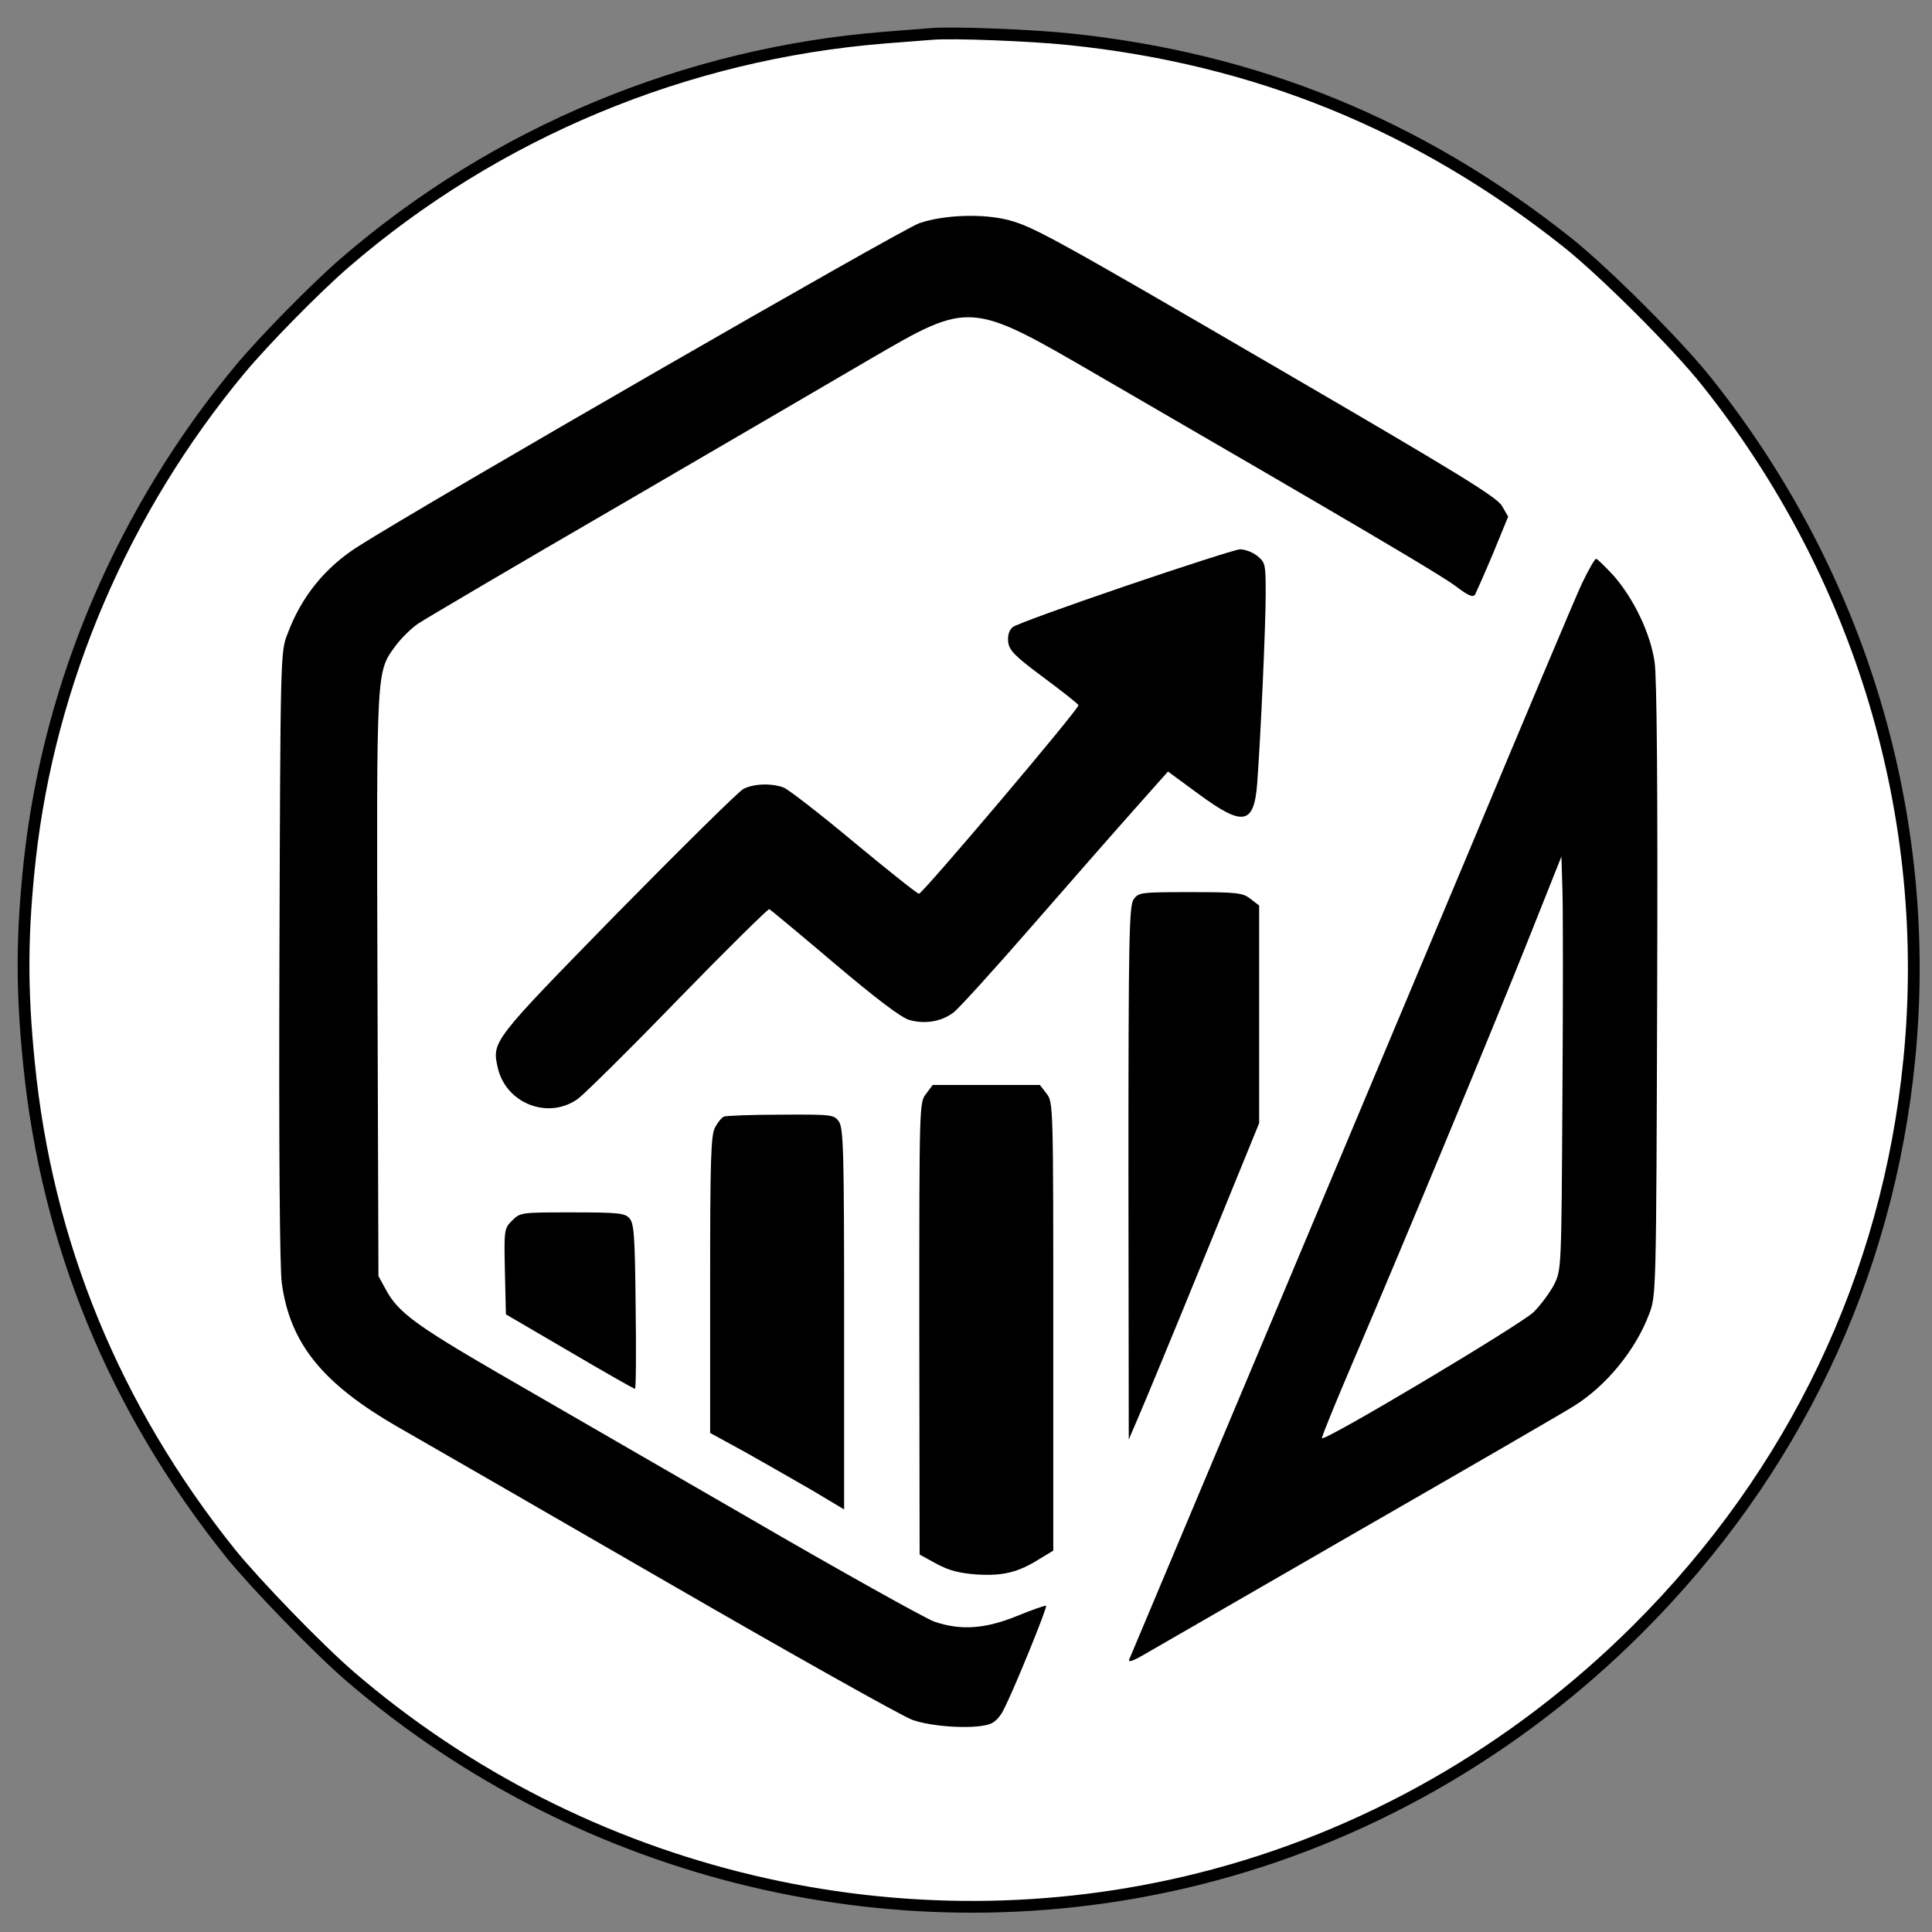 <?xml version="1.0" encoding="UTF-8" standalone="no"?>
<svg
   version="1.0"
   width="1024pt"
   height="1024pt"
   viewBox="0 0 1024 1024"
   preserveAspectRatio="xMidYMid meet"
   id="svg8"
   sodipodi:docname="Circle-Muza-Fin-Ed-logo.svg"
   inkscape:version="1.3 (0e150ed6c4, 2023-07-21)"
   xmlns:inkscape="http://www.inkscape.org/namespaces/inkscape"
   xmlns:sodipodi="http://sodipodi.sourceforge.net/DTD/sodipodi-0.dtd"
   xmlns="http://www.w3.org/2000/svg"
   xmlns:svg="http://www.w3.org/2000/svg">
  <rect x="0" y="0" width="1024" height="1024" fill="#808080" stroke="none"/>
  <defs
     id="defs8" />
  <sodipodi:namedview
     id="namedview8"
     pagecolor="#505050"
     bordercolor="#eeeeee"
     borderopacity="1"
     inkscape:showpageshadow="0"
     inkscape:pageopacity="0"
     inkscape:pagecheckerboard="0"
     inkscape:deskcolor="#d1d1d1"
     inkscape:document-units="pt"
     inkscape:zoom="0.43037529"
     inkscape:cx="533.25552"
     inkscape:cy="821.37614"
     inkscape:window-width="1920"
     inkscape:window-height="1009"
     inkscape:window-x="1912"
     inkscape:window-y="-8"
     inkscape:window-maximized="1"
     inkscape:current-layer="g8" />
  <g
     transform="translate(0,1024) scale(0.1,-0.1)"
     fill="#000000"
     stroke="none"
     id="g8">
    <path
       id="rect8"
       style="display:inline;fill:#ffffff;stroke:#000000;stroke-width:62.341;stroke-linecap:round;stroke-linejoin:round;stroke-dashoffset:7.8"
       d="m 4938.292,10060.033 c -34.634,-2.771 -146.848,-11.089 -249.364,-19.401 -1055.64,-84.506 -2061.416,-502.892 -2860.766,-1192.799 -153.774,-132.994 -426.685,-410.064 -556.909,-566.609 C 654.771,7538.675 264.102,6628.508 158.816,5690.623 115.869,5298.568 113.1,5004.862 153.275,4607.266 247.48,3651.371 604.895,2778.596 1219.993,2009.724 1352.986,1844.867 1685.484,1501.301 1855.883,1354.454 3093.004,290.502 4785.898,-112.629 6358.275,282.197 7231.048,501.083 8031.786,958.237 8680.132,1605.197 c 828.442,827.056 1325.784,1868.844 1439.382,3018.688 127.453,1284.223 -256.292,2568.45 -1075.037,3594.997 -156.545,196.72 -537.517,576.307 -732.852,732.852 -785.496,624.795 -1651.338,978.061 -2646.022,1080.577 -199.491,20.78 -616.483,37.418 -727.312,27.721 z"
       inkscape:label="BG-circle"
       inkscape:export-filename="favicon.png"
       inkscape:export-xdpi="19.02359"
       inkscape:export-ydpi="19.02359" />
    <path
       d="M 4872.434,9057.06 C 4777.17,9024.15 2251.818,7569.216 1898.477,7344.047 1723.539,7233.195 1597.098,7077.309 1524.351,6881.586 c -38.105,-95.264 -38.105,-112.584 -43.302,-1699.156 -3.464,-1046.168 1.732,-1650.658 12.124,-1740.726 43.302,-320.432 213.044,-533.476 616.615,-765.573 133.369,-76.211 779.429,-448.605 1435.882,-827.927 656.453,-379.322 1236.695,-704.951 1290.389,-724.003 102.192,-36.373 315.236,-50.23 403.571,-24.249 31.177,8.66 58.89,36.373 79.675,77.943 57.158,110.852 232.097,542.136 225.168,550.797 -5.196,3.464 -72.747,-20.785 -154.154,-53.694 -169.742,-69.283 -299.647,-77.943 -439.945,-29.445 -46.766,17.321 -495.371,266.738 -995.938,557.725 -500.567,289.255 -1096.398,633.936 -1325.03,765.573 -426.088,247.685 -521.352,316.968 -585.438,438.213 l -38.105,69.283 -5.196,1548.466 c -5.196,1700.888 -6.928,1650.659 98.728,1796.152 29.445,38.106 81.407,90.067 117.781,114.316 36.373,24.249 517.888,308.308 1070.416,628.74 552.529,322.164 1150.091,670.309 1326.762,774.233 526.548,306.576 526.548,306.576 1200.321,-84.871 1380.456,-800.214 1811.741,-1054.828 1896.612,-1117.182 72.747,-55.426 95.264,-64.086 107.388,-46.766 6.928,13.857 50.23,110.852 95.264,218.24 l 79.675,193.991 -32.909,57.158 c -27.713,46.766 -233.829,173.207 -1158.752,711.879 -1224.57,713.611 -1325.03,767.305 -1453.203,801.946 -136.833,36.373 -344.681,29.445 -476.318,-15.589 z"
       id="path2"
       style="stroke-width:1.732" />
    <path
       d="m 5961.903,7132.735 c -310.04,-105.656 -578.51,-202.652 -594.098,-216.508 -19.053,-15.589 -27.713,-43.302 -24.249,-77.943 5.196,-45.034 32.909,-74.479 187.063,-188.795 100.46,-74.479 183.599,-140.297 185.331,-147.226 6.928,-15.589 -826.195,-999.402 -845.248,-999.402 -8.66,0 -162.814,122.977 -342.949,271.934 -180.135,150.69 -348.145,280.594 -374.126,290.987 -64.087,24.249 -157.618,20.785 -213.044,-6.928 -25.981,-13.857 -325.628,-310.04 -668.577,-658.185 -663.381,-678.97 -665.113,-678.97 -633.936,-819.267 43.302,-190.527 268.47,-278.863 426.088,-164.546 36.373,27.713 277.13,265.006 533.476,530.012 256.346,263.274 472.854,476.318 479.782,474.586 6.928,-3.464 161.082,-131.637 342.949,-285.791 223.436,-188.795 353.341,-287.523 398.375,-301.38 83.139,-24.249 173.207,-8.66 235.561,39.837 27.713,20.785 213.044,225.168 412.231,453.801 200.92,230.365 445.141,509.227 543.869,620.08 l 180.135,202.652 162.814,-119.513 c 235.561,-173.207 292.719,-162.814 310.04,55.426 19.053,258.078 45.034,841.784 45.034,1004.598 0,159.35 -1.732,168.01 -45.034,202.651 -25.981,20.785 -65.819,34.641 -91.799,34.641 -24.249,-1.732 -299.647,-90.067 -609.687,-195.723 z"
       id="path3"
       style="stroke-width:1.732" />
    <path
       d="M 8383.33,7144.86 C 8348.689,7070.381 8080.219,6432.98 7785.767,5728.03 7489.584,5023.079 7049.64,3975.18 6807.151,3398.402 6282.335,2151.315 5998.276,1475.809 5984.419,1442.9 c -5.196,-13.857 19.053,-6.928 67.551,20.785 41.57,24.249 559.457,322.164 1150.091,663.381 590.634,339.485 1105.058,637.4 1141.431,661.649 169.743,105.656 325.628,296.183 396.643,484.978 38.105,98.728 38.105,102.192 43.302,1718.209 3.464,1072.149 -1.732,1661.051 -13.857,1740.726 -22.517,150.69 -109.12,332.557 -216.508,455.533 -45.034,48.498 -86.603,90.067 -93.531,90.067 -6.928,0 -41.57,-60.622 -76.211,-133.369 z M 8281.138,4428.981 c -5.196,-909.334 -5.196,-917.995 -43.302,-995.938 -22.517,-43.302 -71.015,-109.12 -109.12,-147.226 -67.55,-65.819 -1111.986,-689.362 -1122.378,-668.577 -1.732,6.928 71.015,185.331 162.814,400.107 304.844,713.611 729.2,1737.262 919.727,2213.58 l 187.063,469.39 5.196,-176.671 c 3.464,-96.996 3.464,-588.902 0,-1094.665 z"
       id="path4"
       style="stroke-width:1.732" />
    <path
       d="m 6008.668,5473.416 c -24.249,-34.641 -27.713,-200.92 -27.713,-1451.471 l 1.732,-1411.633 51.962,121.245 c 29.445,67.55 185.331,443.409 346.413,838.32 l 292.719,717.075 v 576.778 576.778 l -45.034,34.641 c -41.57,32.909 -69.283,36.373 -320.432,36.373 -263.274,0 -273.666,-1.732 -299.647,-38.105 z"
       id="path5"
       style="stroke-width:1.732" />
    <path
       d="m 4908.807,4442.837 c -36.373,-45.034 -36.373,-53.694 -36.373,-1243.623 l 1.732,-1198.589 88.335,-48.498 c 67.55,-36.373 121.245,-50.23 213.044,-57.158 138.565,-8.66 219.972,10.392 332.557,81.407 l 74.479,45.034 v 1188.197 c 0,1176.072 0,1189.929 -36.373,1234.963 l -34.641,45.034 H 5227.507 4943.448 Z"
       id="path6"
       style="stroke-width:1.732" />
    <path
       d="m 3836.658,4321.593 c -12.124,-5.196 -32.909,-31.177 -46.766,-57.158 -22.517,-41.57 -25.981,-176.671 -25.981,-834.856 v -784.626 l 187.063,-102.192 c 102.192,-57.158 261.542,-148.958 355.073,-202.651 l 168.01,-100.46 v 1008.062 c 0,885.086 -3.464,1013.258 -27.713,1047.9 -25.981,36.373 -36.373,38.105 -306.576,36.373 -154.154,0 -290.987,-5.196 -303.111,-10.392 z"
       id="path7"
       style="stroke-width:1.732" />
    <path
       d="m 2714.28,3770.796 c -41.57,-41.569 -43.302,-48.498 -38.106,-270.202 l 5.196,-226.901 337.753,-197.455 c 185.331,-109.12 341.217,-197.456 346.413,-197.456 5.196,0 6.928,195.723 3.464,436.481 -3.464,374.126 -8.66,441.677 -32.909,467.658 -24.249,27.713 -60.622,31.177 -303.111,31.177 -270.202,0 -275.398,0 -318.7,-43.302 z"
       id="path8"
       style="stroke-width:1.732" />
  </g>
</svg>
